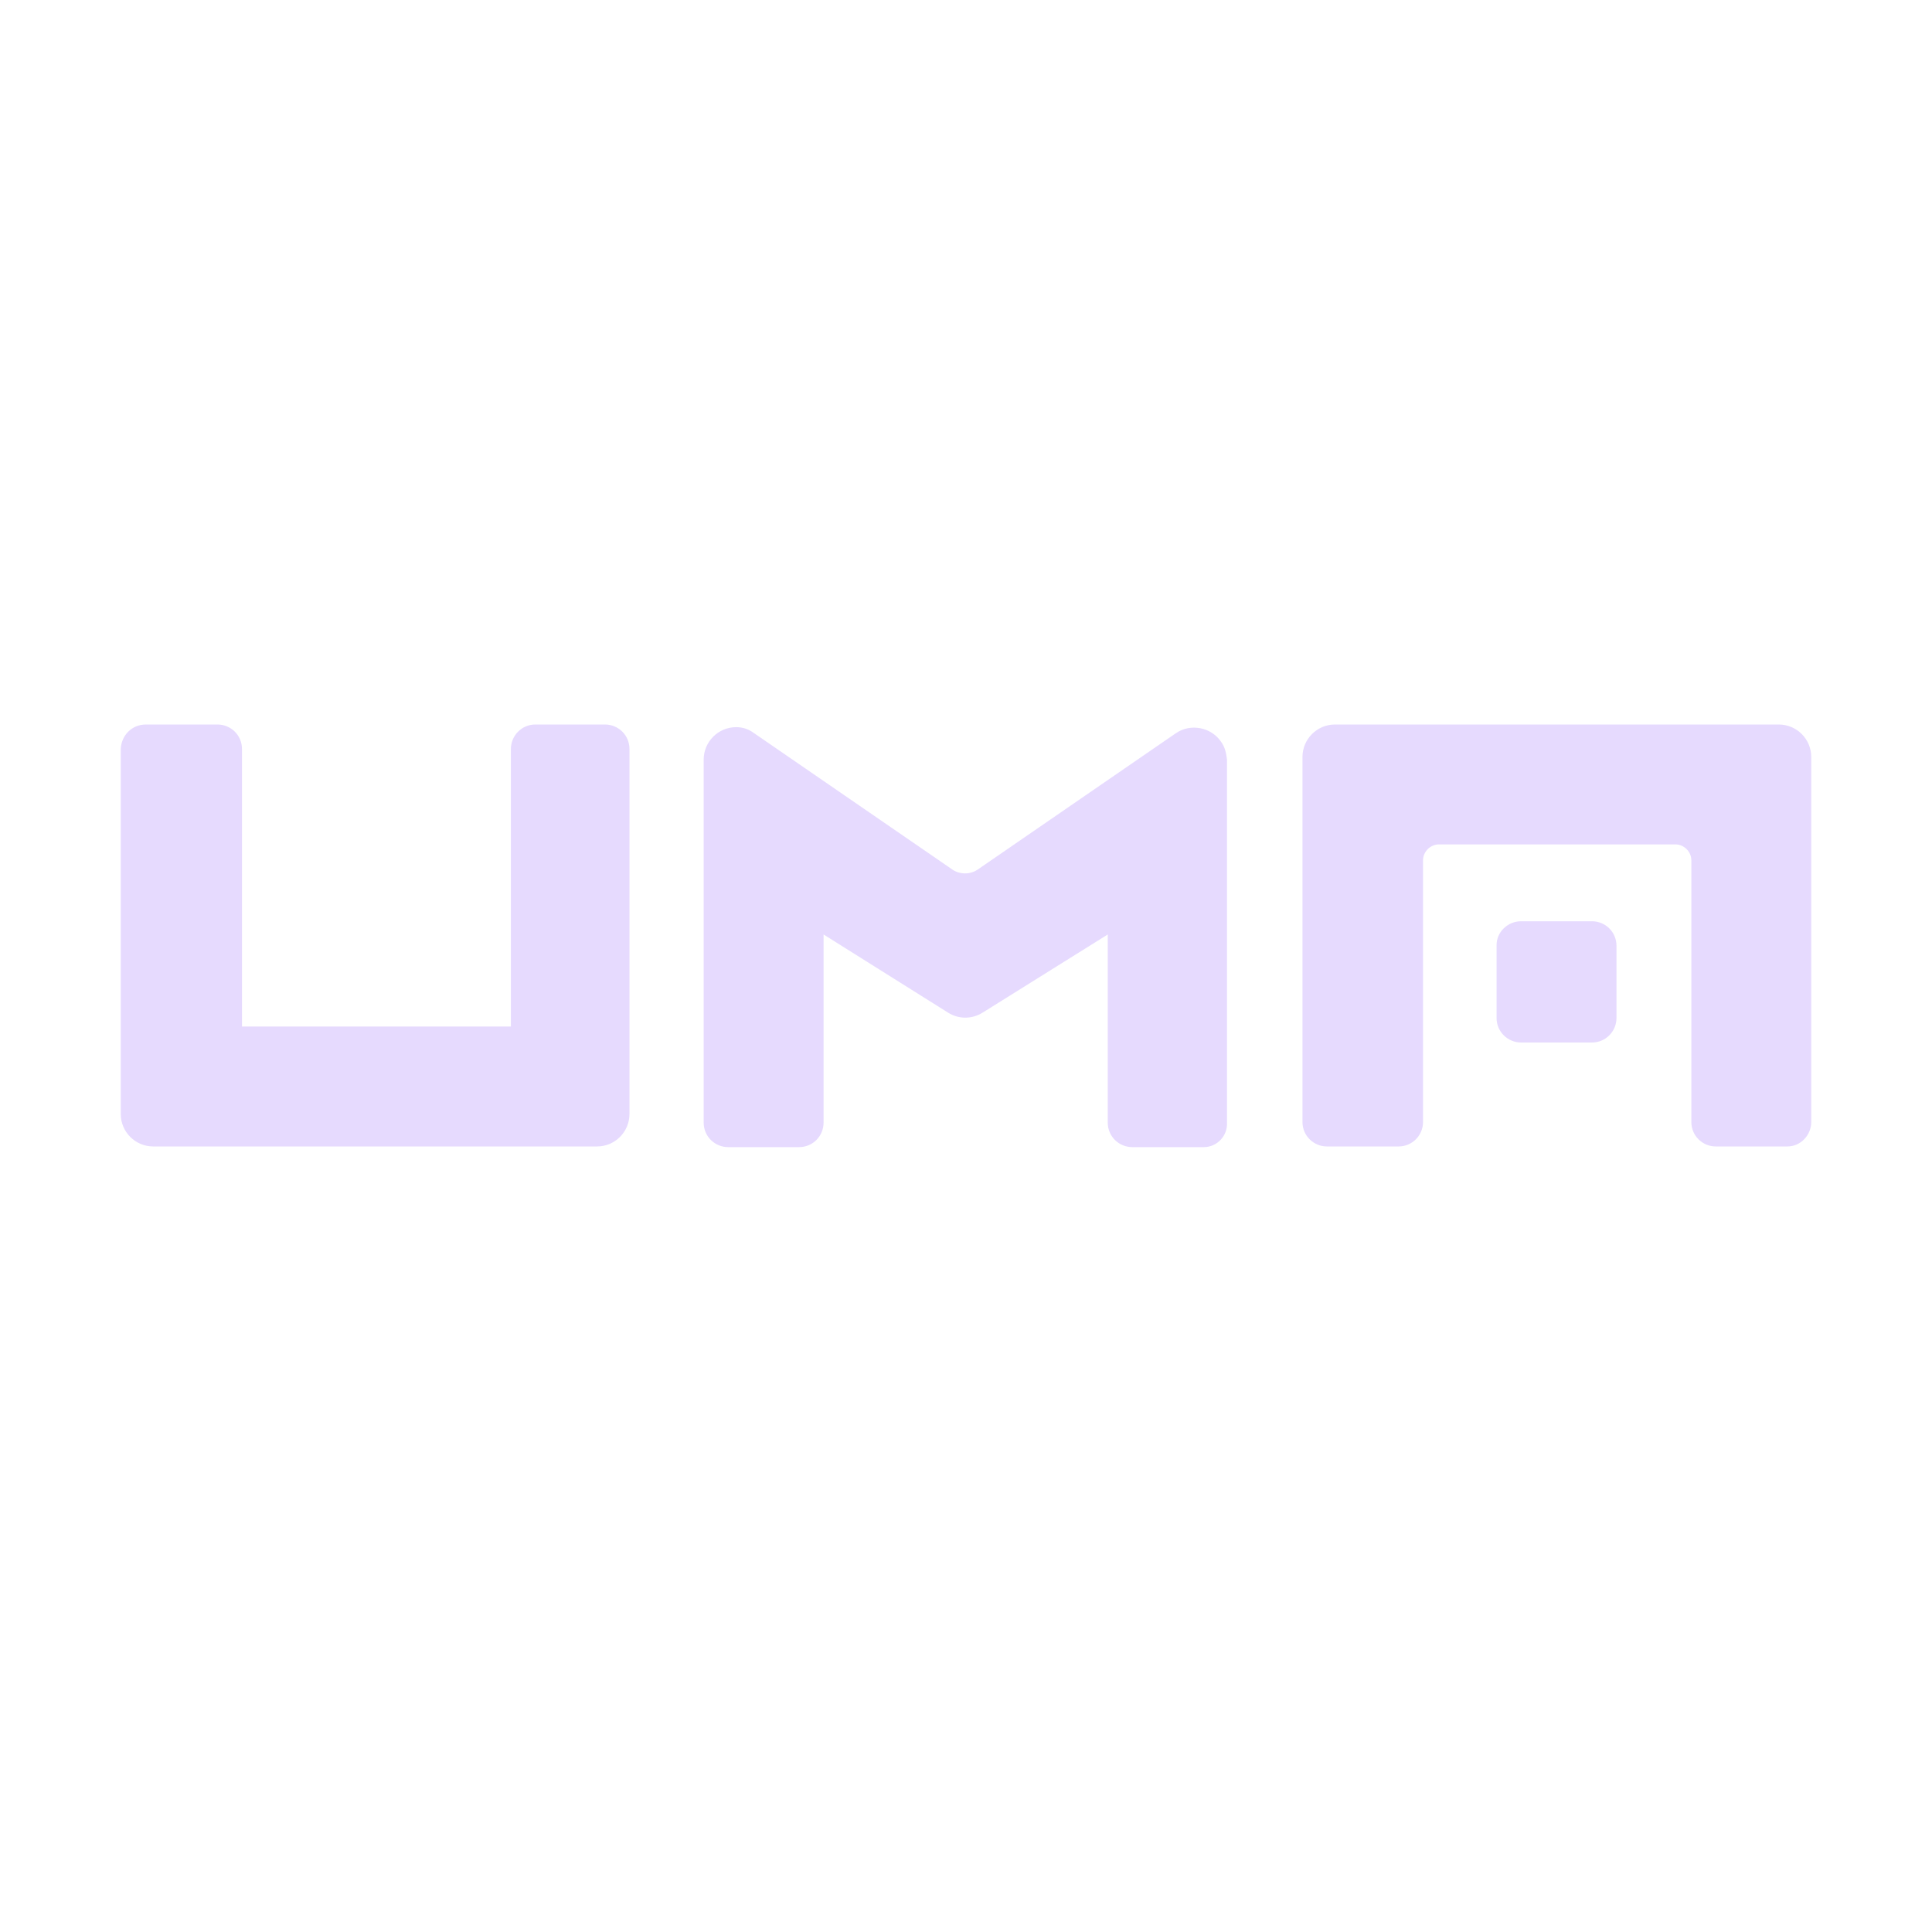 <svg width="32" height="32" viewBox="0 0 32 32" fill="none" xmlns="http://www.w3.org/2000/svg">
<path d="M19.939 19H18.754C18.535 19 18.348 18.825 18.348 18.594V15.478L16.274 16.773C16.099 16.883 15.879 16.883 15.704 16.773L13.641 15.478V18.594C13.641 18.814 13.466 19 13.235 19H12.061C11.842 19 11.655 18.825 11.655 18.594V12.582C11.655 12.285 11.897 12.044 12.193 12.044C12.303 12.044 12.401 12.077 12.489 12.143L15.759 14.392C15.89 14.491 16.077 14.491 16.209 14.392L19.478 12.143C19.72 11.978 20.06 12.044 20.224 12.285C20.29 12.373 20.312 12.483 20.323 12.582V18.594C20.334 18.814 20.158 19 19.939 19Z" fill="#E6DAFE"/>
<path d="M9.889 18.989H2.538C2.241 18.989 2 18.748 2 18.451V12.406C2.011 12.175 2.187 12 2.417 12H3.602C3.821 12 4.008 12.175 4.008 12.406V17.003H8.462V12.406C8.462 12.187 8.638 12 8.868 12H10.02C10.24 12 10.426 12.175 10.426 12.406V18.451C10.426 18.748 10.185 18.989 9.889 18.989Z" fill="#E6DAFE"/>
<path d="M22.111 12H29.462C29.758 12 30 12.241 30 12.538V18.583C30 18.802 29.824 18.989 29.605 18.989H28.42C28.2 18.989 28.014 18.814 28.014 18.583V14.249C28.014 14.107 27.893 13.986 27.75 13.986H23.833C23.691 13.986 23.57 14.107 23.57 14.249V18.583C23.57 18.802 23.395 18.989 23.164 18.989H21.979C21.76 18.989 21.573 18.814 21.573 18.583V12.538C21.573 12.241 21.815 12 22.111 12Z" fill="#E6DAFE"/>
<path d="M25.194 15.259H26.368C26.587 15.259 26.774 15.434 26.774 15.665V16.861C26.774 17.08 26.598 17.267 26.368 17.267H25.194C24.975 17.267 24.788 17.091 24.788 16.861V15.654C24.788 15.434 24.975 15.259 25.194 15.259Z" fill="#E6DAFE"/>
</svg>
